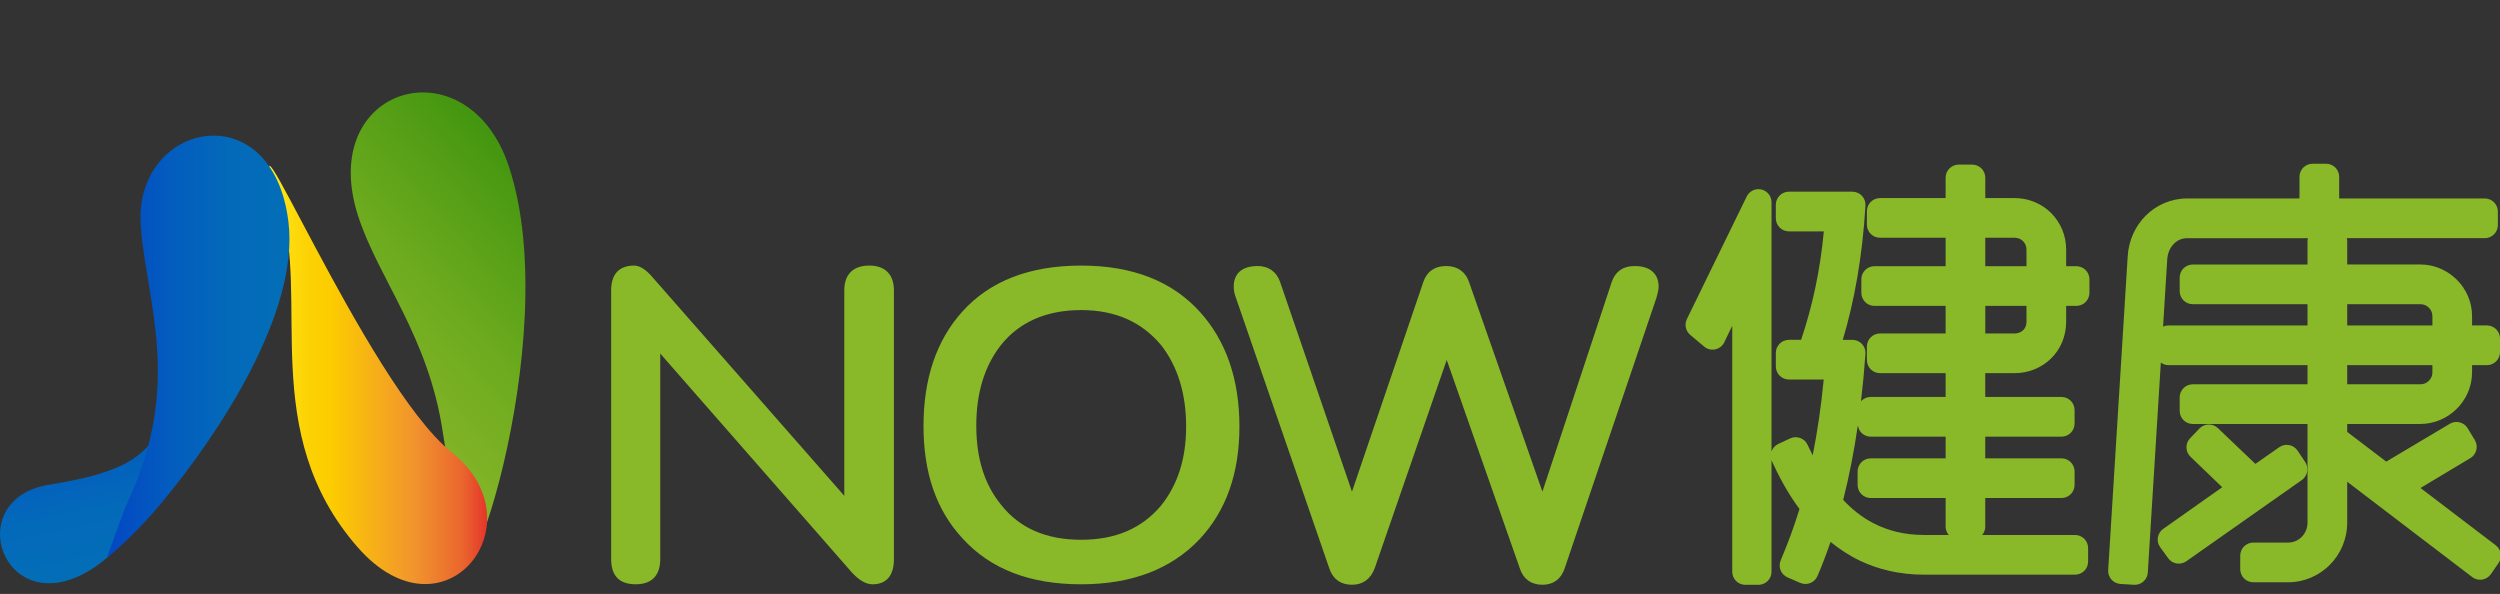 <?xml version="1.0" encoding="UTF-8"?>
<!-- Generator: Adobe Illustrator 16.0.0, SVG Export Plug-In . SVG Version: 6.00 Build 0)  -->
<!DOCTYPE svg PUBLIC "-//W3C//DTD SVG 1.1//EN" "http://www.w3.org/Graphics/SVG/1.1/DTD/svg11.dtd">
<svg version="1.1" xmlns="http://www.w3.org/2000/svg" xmlns:xlink="http://www.w3.org/1999/xlink" x="0px" y="0px" width="274.021px" height="65.102px" viewBox="0 0 274.021 65.102" enable-background="new 0 0 274.021 65.102" xml:space="preserve">
<rect x="0" y="0" width="274.021" height="65.102" fill="#333333" stroke="none"/>
<g id="圖層_1" display="none">
	<path display="inline" fill="#89B829" d="M24.862,13.674h35.667c1.501,0,2.896,0.3,4.178,0.842c1.918,0.81,3.57,2.18,4.729,3.896   c0.58,0.859,1.036,1.8,1.348,2.804c0.313,1.004,0.481,2.069,0.481,3.194v40.186h13.249V24.409c0.001-3.292-0.673-6.465-1.889-9.337   c-1.826-4.313-4.857-7.961-8.683-10.548c-1.912-1.291-4.026-2.316-6.285-3.021c-2.257-0.703-4.66-1.079-7.13-1.079H24.862V13.674z"/>
	<path display="inline" fill="#036EB8" d="M11.236,34.26h8.819c0.743,0.002,1.42,0.146,2.045,0.41   c0.934,0.396,1.75,1.068,2.317,1.912c0.283,0.421,0.506,0.88,0.657,1.368c0.152,0.489,0.235,1.007,0.235,1.565v25.465h13.249   V39.517c0.001-2.537-0.52-4.988-1.458-7.205c-1.41-3.329-3.746-6.142-6.695-8.136c-1.476-0.996-3.107-1.787-4.851-2.33   c-1.744-0.544-3.6-0.834-5.501-0.834h-8.819L11.236,34.26L11.236,34.26z"/>
	<rect x="0" y="0.397" display="inline" fill="#89B829" width="14.49" height="64.584"/>
	<path display="inline" fill="#89B829" d="M24.006,13.674h11.271c1.501,0,2.896,0.3,4.178,0.842c1.917,0.81,3.57,2.18,4.729,3.896   c0.58,0.859,1.036,1.8,1.348,2.804s0.481,2.069,0.481,3.194v40.186h13.249V24.409c0-3.292-0.673-6.465-1.89-9.337   c-1.826-4.313-4.856-7.961-8.682-10.548c-1.912-1.291-4.027-2.316-6.285-3.021c-2.257-0.703-4.66-1.079-7.13-1.079H24.005   L24.006,13.674L24.006,13.674z"/>
	<g display="inline">
		<g>
			<path fill="#89B829" d="M100.126,49.468h2.962v5.786h5.122v-5.786h2.951v15.344h-2.951v-6.726h-5.122v6.726h-2.962V49.468z"/>
			<path fill="#89B829" d="M128.926,59.959h-9.146c0.131,0.809,0.486,1.45,1.058,1.925c0.574,0.479,1.307,0.716,2.197,0.716     c1.063,0,1.979-0.371,2.742-1.116l2.398,1.128c-0.598,0.847-1.313,1.476-2.147,1.882c-0.834,0.407-1.824,0.608-2.973,0.608     c-1.781,0-3.23-0.562-4.349-1.685c-1.122-1.124-1.682-2.526-1.682-4.218c0-1.732,0.559-3.17,1.675-4.313     c1.117-1.144,2.515-1.716,4.198-1.716c1.788,0,3.237,0.572,4.36,1.716c1.118,1.145,1.679,2.656,1.679,4.533L128.926,59.959z      M126.079,57.719c-0.188-0.633-0.559-1.146-1.113-1.545c-0.554-0.396-1.196-0.592-1.928-0.592c-0.795,0-1.492,0.219-2.089,0.666     c-0.375,0.279-0.725,0.768-1.046,1.471H126.079z"/>
			<path fill="#89B829" d="M142.81,53.464h2.847v11.348h-2.847v-1.2c-0.554,0.532-1.111,0.91-1.67,1.144     c-0.562,0.232-1.167,0.348-1.819,0.348c-1.465,0-2.732-0.566-3.802-1.703c-1.07-1.14-1.604-2.552-1.604-4.238     c0-1.754,0.518-3.188,1.552-4.312c1.034-1.117,2.291-1.679,3.771-1.679c0.682,0,1.321,0.128,1.917,0.386     c0.599,0.259,1.149,0.645,1.656,1.159L142.81,53.464L142.81,53.464z M139.817,55.798c-0.882,0-1.612,0.312-2.192,0.934     c-0.585,0.624-0.876,1.422-0.876,2.396c0,0.98,0.298,1.789,0.89,2.42c0.594,0.635,1.321,0.949,2.189,0.949     c0.895,0,1.636-0.313,2.224-0.935c0.59-0.621,0.884-1.435,0.884-2.446c0-0.983-0.294-1.786-0.884-2.397     C141.464,56.105,140.717,55.798,139.817,55.798z"/>
			<path fill="#89B829" d="M151.43,49.084h2.846v15.728h-2.846V49.084z"/>
			<path fill="#89B829" d="M160.409,49.28h2.849v4.184h1.688v2.448h-1.688v8.898h-2.849v-8.898h-1.46v-2.448h1.46V49.28z"/>
			<path fill="#89B829" d="M169.687,49.084h2.825v5.526c0.557-0.479,1.113-0.84,1.679-1.082c0.562-0.239,1.131-0.358,1.711-0.358     c1.123,0,2.074,0.392,2.847,1.167c0.659,0.678,0.992,1.666,0.992,2.975v7.5h-2.807v-4.976c0-1.313-0.063-2.206-0.188-2.67     c-0.128-0.466-0.339-0.813-0.643-1.044c-0.306-0.229-0.679-0.344-1.12-0.344c-0.577,0-1.075,0.19-1.487,0.574     c-0.415,0.382-0.7,0.901-0.86,1.563c-0.085,0.338-0.123,1.118-0.123,2.338v4.557h-2.825V49.084z"/>
			<path fill="#89B829" d="M196.679,49.468h2.844l3.558,10.701l3.589-10.701h2.845l2.572,15.344h-2.822l-1.646-9.689l-3.261,9.689     h-2.571l-3.231-9.689l-1.684,9.689h-2.847L196.679,49.468z"/>
			<path fill="#89B829" d="M228.674,59.959h-9.146c0.131,0.809,0.481,1.45,1.058,1.925c0.575,0.479,1.307,0.716,2.195,0.716     c1.063,0,1.981-0.371,2.746-1.116l2.396,1.128c-0.597,0.847-1.313,1.476-2.147,1.882c-0.835,0.407-1.826,0.608-2.972,0.608     c-1.78,0-3.232-0.562-4.354-1.685c-1.118-1.124-1.675-2.526-1.675-4.218c0-1.732,0.557-3.17,1.672-4.313     c1.118-1.144,2.518-1.716,4.2-1.716c1.787,0,3.24,0.572,4.361,1.716c1.116,1.145,1.676,2.656,1.676,4.533L228.674,59.959z      M225.827,57.719c-0.188-0.633-0.561-1.146-1.116-1.545c-0.55-0.396-1.194-0.592-1.925-0.592c-0.797,0-1.491,0.219-2.092,0.666     c-0.374,0.279-0.726,0.768-1.043,1.471H225.827z"/>
			<path fill="#89B829" d="M242.559,49.084h2.849v15.728h-2.849v-1.2c-0.557,0.532-1.11,0.91-1.671,1.144     c-0.563,0.232-1.166,0.348-1.82,0.348c-1.465,0-2.732-0.566-3.799-1.703c-1.073-1.14-1.607-2.552-1.607-4.238     c0-1.754,0.52-3.188,1.553-4.312c1.035-1.117,2.292-1.679,3.771-1.679c0.679,0,1.323,0.128,1.917,0.386     c0.597,0.259,1.148,0.645,1.656,1.159V49.084z M239.564,55.798c-0.881,0-1.612,0.312-2.192,0.934     c-0.583,0.624-0.872,1.422-0.872,2.396c0,0.98,0.296,1.789,0.888,2.42c0.595,0.635,1.322,0.949,2.187,0.949     c0.896,0,1.64-0.313,2.228-0.935c0.59-0.621,0.885-1.435,0.885-2.446c0-0.983-0.295-1.786-0.885-2.397     C241.213,56.105,240.466,55.798,239.564,55.798z"/>
			<path fill="#89B829" d="M252.599,48.791c0.5,0,0.929,0.181,1.285,0.541c0.357,0.361,0.533,0.802,0.533,1.313     c0,0.509-0.176,0.941-0.528,1.301c-0.355,0.356-0.776,0.537-1.269,0.537c-0.507,0-0.938-0.186-1.296-0.546     c-0.359-0.367-0.533-0.812-0.533-1.331c0-0.501,0.174-0.932,0.526-1.285C251.674,48.968,252.102,48.791,252.599,48.791z      M251.176,53.464h2.849v11.348h-2.849V53.464z"/>
			<path fill="#89B829" d="M268.189,53.464h2.849v11.348h-2.849v-1.2c-0.558,0.532-1.113,0.91-1.671,1.144     c-0.561,0.232-1.165,0.348-1.816,0.348c-1.467,0-2.731-0.566-3.805-1.703c-1.069-1.14-1.604-2.552-1.604-4.238     c0-1.754,0.516-3.188,1.553-4.312c1.035-1.117,2.293-1.679,3.771-1.679c0.684,0,1.317,0.128,1.917,0.386     c0.599,0.259,1.149,0.645,1.656,1.159V53.464z M265.194,55.798c-0.88,0-1.609,0.312-2.193,0.934     c-0.58,0.624-0.873,1.422-0.873,2.396c0,0.98,0.296,1.789,0.892,2.42c0.592,0.635,1.321,0.949,2.187,0.949     c0.896,0,1.639-0.313,2.225-0.935c0.592-0.621,0.888-1.435,0.888-2.446c0-0.983-0.296-1.786-0.888-2.397     C266.843,56.105,266.099,55.798,265.194,55.798z"/>
		</g>
		<g>
			<g>
				<path fill="#89B829" d="M105.566,3.824c0.592,0.271,1.349,0.654,1.676,0.856c0,0,0,0,0,0.181c0,0.456-0.368,0.819-1.054,1.096      c-1.052,3.009-2.016,5.607-2.884,7.798v28.959c0,0.651-0.534,1.184-1.187,1.184h-1.198c-0.652,0-1.188-0.531-1.188-1.184V22.554      c0-0.651-0.254-0.721-0.566-0.146c0,0-1.081,1.971-1.949,3.475l-1.999-1.988c-0.462-0.458-0.574-1.302-0.254-1.863      c0,0,2.984-5.222,4.357-8.415c1.282-2.914,2.518-6.521,3.801-10.895L105.566,3.824z M113.559,7.507l1.053,0.654      c0.553,0.343,1.192,0.788,1.419,0.989c0,0,0,0,0,0.183c0,0.364-0.321,0.729-0.915,1.046L111.2,18.26      c-0.289,0.579,0.008,1.059,0.661,1.059h2.8c0.653,0,1.147,0.531,1.104,1.18c0,0-0.648,9.129-1.334,11.953      c-0.322,1.277-0.688,2.372-1.055,3.285c1.417,1.277,3.021,2.141,4.759,2.688c2.475,0.916,7.372,1.368,14.697,1.368h3.618      c0.656,0,0.969,0.485,0.697,1.077l-0.805,1.771c-0.271,0.589-1.024,1.061-1.678,1.047c0,0-9.802-0.247-13.141-0.745      c-2.748-0.415-4.945-1.05-6.686-1.917c-1.189-0.592-2.243-1.279-3.159-2.101c-0.093,0.187-0.183,0.319-0.274,0.414      c-1.007,1.367-2.517,2.826-4.532,4.373l-1.977-1.874c-0.476-0.444-0.427-1.123,0.104-1.504c0,0,2.102-1.499,3.019-2.592      c0.412-0.457,0.777-0.958,1.146-1.507c-1.235-1.642-2.518-4.243-3.892-7.844l1.772-0.675c0.611-0.229,1.331,0.065,1.602,0.657      c0,0,1.34,2.936,2.165,4.215c0.642-2.279,1.143-5.521,1.465-9.715h-2.154c-0.652,0-1.404,0.44-1.668,0.982      c-0.265,0.536-0.987,0.803-1.604,0.594l-0.957-0.324c-0.619-0.214-0.896-0.867-0.619-1.457l5.033-10.672      c0.277-0.59-0.029-1.073-0.684-1.073h-2.065c-0.65,0-1.187-0.53-1.187-1.181v-1.19c0-0.646,0.535-1.183,1.187-1.183h2.981      c0.654,0,1.579-0.081,2.058-0.182l0,0C112.963,7.188,113.286,7.324,113.559,7.507z M122.169,6.642      c0.654,0,1.188-0.533,1.188-1.187V4.083c0-0.651,0.533-1.14,1.185-1.087l1.112,0.086c0.65,0.051,1.614,0.176,2.144,0.275      c0,0,0,0,0,0.272c0,0.229-0.229,0.595-0.687,1.051v0.774c0,0.652,0.534,1.187,1.187,1.187h5.134      c0.654,0,1.188,0.529,1.188,1.181v4.066c0,0.647,0.524,1.181,1.169,1.181c0.64,0,1.164,0.532,1.164,1.184v0.827      c0,0.65-0.524,1.185-1.164,1.185c-0.645,0-1.169,0.527-1.169,1.181v4.065c0,0.647-0.533,1.18-1.188,1.18h-5.134      c-0.651,0-1.187,0.535-1.187,1.184v0.646c0,0.649,0.534,1.183,1.187,1.183h5.134c0.654,0,1.188,0.531,1.188,1.18v0.693      c0,0.649-0.533,1.181-1.188,1.181h-5.134c-0.651,0-1.187,0.535-1.187,1.187v0.644c0,0.651,0.534,1.184,1.187,1.184h6.188      c0.652,0,1.186,0.531,1.186,1.183v1.01c0,0.648-0.532,1.185-1.186,1.185h-6.188c-0.651,0-1.187,0.527-1.187,1.181v1.055      c0,0.651-0.535,1.187-1.188,1.187h-1.382c-0.649,0-1.186-0.534-1.186-1.187v-1.055c0-0.652-0.532-1.181-1.188-1.181H117.4      c-0.652,0-1.188-0.535-1.188-1.185v-1.01c0-0.65,0.534-1.183,1.188-1.183h4.769c0.654,0,1.188-0.531,1.188-1.184v-0.644      c0-0.65-0.532-1.187-1.188-1.187h-3.53c-0.652,0-1.188-0.53-1.188-1.181v-0.693c0-0.647,0.536-1.18,1.188-1.18h3.53      c0.654,0,1.188-0.532,1.188-1.183v-0.646c0-0.647-0.532-1.184-1.188-1.184h-3.53c-0.652,0-1.188-0.531-1.188-1.18v-0.83      c0-0.648,0.536-1.181,1.188-1.181h3.53c0.654,0,1.188-0.528,1.188-1.181v-0.875c0-0.652-0.532-1.181-1.188-1.181h-5.315      c-0.653,0-1.188-0.533-1.188-1.185v-0.827c0-0.65,0.535-1.184,1.188-1.184h5.315c0.654,0,1.188-0.532,1.188-1.181V11.06      c0-0.648-0.532-1.185-1.188-1.185h-3.53c-0.652,0-1.188-0.531-1.188-1.178V7.822c0-0.65,0.536-1.181,1.188-1.181L122.169,6.642      L122.169,6.642z M127.109,11.889c0,0.647,0.534,1.181,1.187,1.181h1.38c0.652,0,1.188-0.532,1.188-1.181V11.06      c0-0.648-0.536-1.185-1.188-1.185h-1.38c-0.651,0-1.187,0.535-1.187,1.185V11.889z M127.109,18.319      c0,0.65,0.534,1.181,1.187,1.181h1.38c0.652,0,1.188-0.528,1.188-1.181v-0.875c0-0.652-0.536-1.181-1.188-1.181h-1.38      c-0.651,0-1.187,0.527-1.187,1.181V18.319z"/>
				<path fill="#89B829" d="M164.283,3.13c0.655,0.053,1.7,0.213,2.331,0.363c0,0,0,0,0,0.32c0,0.227-0.319,0.594-0.87,1.048l0,0      c0,0.601,0.535,1.096,1.188,1.096h13.33c0.646,0,1.185,0.532,1.185,1.182v1.378c0,0.648-0.537,1.182-1.185,1.182h-12.825      c-0.655,0-1.19,0.528-1.19,1.181v0.281c0,0.65,0.535,1.182,1.19,1.182h8.201c0.649,0,1.183,0.532,1.183,1.185v3.337      c0,0.646,0.537,1.179,1.188,1.179h2.983c0.654,0,1.187,0.529,1.187,1.185v1.191c0,0.65-0.531,1.183-1.187,1.183h-2.983      c-0.65,0-1.188,0.531-1.188,1.184v3.699c0,0.651-0.532,1.184-1.183,1.184h-7.287c-0.651,0-0.887,0.438-0.521,0.979      c0,0,2.127,3.125,3.772,4.718c2.246-1.456,4.214-2.915,5.905-4.419l1.967,2.021c0.455,0.468,0.951,1.056,1.101,1.306      c0,0,0,0,0,0.228c0,0.275-0.456,0.367-1.279,0.367c-1.65,1.002-3.296,1.915-4.942,2.828c2.244,1.64,4.896,3.145,8.008,4.47      l-2.995,2.286c-0.516,0.396-1.395,0.443-1.956,0.108c0,0-4.748-2.854-6.994-4.948c-1.512-1.279-2.882-2.875-4.168-4.698v4.471      c0,0.651-0.085,1.706-0.188,2.353c0,0-0.313,1.932-1.274,2.796c-0.823,0.913-2.932,1.37-6.226,1.37l-1.171-3      c-0.235-0.608,0.104-1.105,0.756-1.105h0.926c0.647,0,1.687-0.18,2.3-0.397c0,0,0.667-0.236,0.761-1.563v-0.412      c0-0.65-0.475-0.94-1.056-0.647c0,0-6.129,3.114-11.438,5.531c-0.322,0.455-0.646,0.683-0.918,0.683      c-0.277,0-0.458-0.228-0.458-0.641l-0.681-2.815c-0.157-0.632,0.229-1.306,0.849-1.498c0,0,8.895-2.751,13.702-5.213v-3.974      c0-0.647-0.536-1.181-1.188-1.181h-8.153c-0.652,0-1.188-0.53-1.188-1.184v-1.012c0-0.648,0.535-1.181,1.188-1.181h8.153      c0.651,0,1.188-0.532,1.188-1.184v-0.324c0-0.651-0.536-1.184-1.188-1.184H149.4c-0.651,0-1.187,0.123-1.187,0.272      c0,0.148-0.017,0.809-0.046,1.456c0,0-0.274,7.206-0.826,10.674c-0.408,2.646-1.187,5.885-2.376,9.896l-2.878-1.435      c-0.585-0.289-0.904-1.036-0.719-1.659c0,0,1.58-5.203,2.038-7.76c0.549-3.692,0.87-7.342,0.87-10.898V7.138      c0-0.648,0.533-1.182,1.186-1.182h14.795c0.653,0,1.188-0.531,1.188-1.183V4.083c0-0.651,0.531-1.14,1.184-1.087L164.283,3.13z       M162.128,10.878c0-0.651-0.537-1.181-1.188-1.181h-11.543c-0.651,0-1.187,0.528-1.187,1.181v5.983      c0,0.646,0.534,1.179,1.187,1.179h11.543c0.65,0,1.188-0.512,1.188-1.14c0-0.629-0.537-1.137-1.188-1.137h-8.153      c-0.653,0-1.188-0.535-1.188-1.185v-1.056c0-0.651,0.534-1.185,1.188-1.185h8.153c0.65,0,1.188-0.53,1.188-1.182V10.878z       M158.557,32.132l-1.67,1.82c-0.443,0.479-1.26,0.598-1.824,0.264c0,0-3.828-2.267-6.485-3.498l2.657-2.508      C154.118,29.441,156.545,30.764,158.557,32.132z M166.246,16.9c0,0.628,0.535,1.14,1.19,1.14h4.265      c0.651,0,1.183-0.512,1.183-1.14c0-0.629-0.53-1.137-1.183-1.137h-4.265C166.781,15.764,166.246,16.271,166.246,16.9z       M166.246,23.105c0,0.65,0.535,1.184,1.19,1.184h4.265c0.651,0,1.183-0.532,1.183-1.184v-0.324c0-0.651-0.53-1.184-1.183-1.184      h-4.265c-0.655,0-1.19,0.531-1.19,1.184V23.105z"/>
			</g>
			<g>
				<path fill="#89B829" d="M197.048,3.943c0.59,0.281,1.362,0.671,1.714,0.873c0,0,0,0,0,0.228c0,0.273-0.092,0.455-0.229,0.546      h9.938c0.649,0,1.186-0.527,1.186-1.183V3.9c0-0.65,0.534-1.141,1.186-1.089l1.112,0.089c0.648,0.05,1.635,0.176,2.188,0.271      c0,0,0,0,0,0.275c0,0.228-0.272,0.592-0.732,1.047l0,0c0,0.604,0.537,1.095,1.189,1.095h9.984c0.653,0,1.188,0.535,1.188,1.188      v0.827c0,0.646-0.535,1.178-1.188,1.178h-9.984c-0.652,0-1.189,0.483-1.189,1.075c0,0.588,0.537,1.067,1.189,1.067h8.886      c0.652,0,1.188,0.535,1.188,1.185v11.545c0,0.652-0.453,1.184-1.009,1.184c-0.552,0-0.603,0.352-0.114,0.782      c0,0,2.542,2.224,4.191,4.007l-2.262,1.488c-0.545,0.36-1.33,0.24-1.747-0.257c0,0-0.522-0.644-1.12-1.371      c-5.174,0.41-12.957,0.91-23.303,1.551c-0.318,0.501-0.641,0.73-0.916,0.73c-0.273,0-0.41-0.186-0.41-0.596l-0.568-2.539      c-0.143-0.631,0.275-1.172,0.932-1.19c0,0,7.188-0.236,11.31-0.418v-1.008c0-0.647-0.535-1.181-1.186-1.181h-8.523      c-0.651,0-1.186-0.53-1.186-1.184V12.108c0-0.648,0.533-1.185,1.186-1.185h8.523c0.649,0,1.186-0.479,1.186-1.067      c0-0.592-0.535-1.075-1.186-1.075h-9.256c-0.653,0-1.185-0.531-1.185-1.178V7.138c0-0.648-0.127-1.097-0.277-0.998      c0,0,0,0-0.091,0c-0.915,2.688-1.831,5.062-2.653,7.16v29.413c0,0.651-0.536,1.184-1.188,1.184h-1.564      c-0.649,0-1.188-0.531-1.188-1.184V22.872c0-0.65-0.253-0.716-0.567-0.146c0,0-1.264,2.292-2.313,4.071L186,24.585      c-0.458-0.464-0.565-1.303-0.235-1.863c0,0,3.201-5.453,4.67-8.738c1.328-3.01,2.655-6.748,4.028-11.262L197.048,3.943z       M216.341,32.862c0.654,0,1.192-0.531,1.192-1.183v-0.146c0-0.648,0.526-1.116,1.174-1.033l1.581,0.202      c0.648,0.082,1.508,0.273,1.907,0.427c0,0,0,0,0,0.273c0,0.363-0.317,0.728-0.909,1.091l0,0c0,0.202,0.531,0.367,1.185,0.367      h2.802c0.65,0,1.187,0.532,1.187,1.181v1.01c0,0.65-0.535,1.184-1.187,1.184h-2.802c-0.652,0-1.185,0.532-1.185,1.184v0.278      c0,0.651-0.1,1.706-0.222,2.346c0,0-0.33,1.755-1.427,2.574c-0.92,0.822-3.252,1.279-6.916,1.279l-1.031-2.64      c-0.239-0.605,0.1-1.098,0.757-1.098h1.652c0.652,0,1.697-0.153,2.323-0.342c0,0,1.016-0.301,1.109-1.62v-0.779      c0-0.65-0.538-1.184-1.192-1.184h-11.127c-0.654,0-0.754,0.31-0.223,0.686c0,0,2.196,1.55,3.794,3.056l-2.261,1.488      c-0.543,0.358-1.349,0.261-1.783-0.222c0,0-1.905-2.087-3.464-3.228l1.313-1.045c0.516-0.403,0.396-0.735-0.256-0.735h-3.808      c-0.652,0-1.186-0.532-1.186-1.184v-1.01c0-0.647,0.532-1.181,1.186-1.181h17.815V32.862z M208.47,16.264      c0.649,0,1.186-0.487,1.186-1.073c0-0.588-0.535-1.071-1.186-1.071H203.7c-0.65,0-1.187,0.483-1.187,1.071      c0,0.586,0.535,1.073,1.187,1.073H208.47z M209.655,20.457c0-0.627-0.535-1.14-1.187-1.14h-4.77c-0.65,0-1.187,0.513-1.187,1.14      c0,0.626,0.535,1.142,1.187,1.142h4.77C209.12,21.598,209.655,21.083,209.655,20.457z M213.409,15.19      c0,0.586,0.537,1.073,1.189,1.073h5.136c0.649,0,1.183-0.487,1.183-1.073c0-0.588-0.532-1.071-1.183-1.071h-5.136      C213.946,14.119,213.409,14.603,213.409,15.19z M220.917,20.457c0-0.627-0.532-1.14-1.183-1.14h-5.136      c-0.652,0-1.189,0.513-1.189,1.14c0,0.626,0.537,1.142,1.189,1.142h5.136C220.385,21.598,220.917,21.083,220.917,20.457z       M218.445,25.517L218.445,25.517c0.479-0.375,0.339-0.681-0.318-0.681h-3.527c-0.652,0-1.189,0.449-1.189,1.001      c0,0.553,0.537,0.975,1.187,0.939c0,0,2.98-0.166,4.996-0.299C219.179,26.156,218.813,25.838,218.445,25.517z"/>
				<path fill="#89B829" d="M239.517,3.076c0.647,0.08,1.525,0.267,1.956,0.417c0,0,0,0,0,0.32c0,0.319-0.32,0.729-0.872,1.229      c-0.184,2.326-0.365,4.517-0.55,6.611h6.141c0.651,0,1.146,0.532,1.104,1.182c0,0-0.88,12.364-1.797,16.104      c-0.184,0.728-0.362,1.413-0.547,2.005c1.371,1.549,2.653,3.189,3.891,4.926l-2.223,2.178c-0.462,0.458-1.143,0.389-1.507-0.15      c0,0-1.123-1.663-1.856-2.71c-0.55,1.047-1.144,1.956-1.783,2.732c-1.373,1.869-3.39,3.785-6.042,5.79l-2.391-2.239      c-0.477-0.447-0.427-1.121,0.104-1.499c0,0,3.247-2.323,4.438-3.873c1.054-1.188,1.966-2.601,2.699-4.332      c-0.915-0.91-1.923-1.78-2.933-2.509c-0.228,0.909-0.454,1.822-0.685,2.689l-2.643-0.995c-0.608-0.229-0.986-0.938-0.831-1.567      c0,0,1.368-5.646,1.825-8.655c0.229-1.549,0.459-3.329,0.688-5.332h-2.155c-0.652,0-1.188-0.534-1.188-1.187v-1.376      c0-0.648,0.534-1.182,1.188-1.182h1.334c0.654,0,1.226-0.528,1.271-1.177c0,0,0.327-4.478,0.51-7.759L239.517,3.076z       M243.257,15.398h-2.429c-0.652,0-1.251,0.525-1.325,1.172c0,0-0.321,2.702-0.549,4.437c-0.275,1.501-0.505,3.009-0.779,4.468      c1.191,0.729,2.384,1.508,3.481,2.368C242.39,24.746,242.894,20.594,243.257,15.398z M250.313,7.734      c0.648,0,1.184-0.531,1.184-1.185V4.083c0-0.651,0.536-1.133,1.187-1.078l1.251,0.111c0.647,0.057,1.653,0.227,2.23,0.377      c0,0,0,0,0,0.32c0,0.182-0.271,0.503-0.728,0.867V6.55c0,0.652,0.531,1.185,1.187,1.185h7.649c0.646,0,1.186-0.531,1.186-1.185      V4.083c0-0.651,0.538-1.133,1.187-1.078l1.252,0.111c0.647,0.057,1.635,0.227,2.188,0.377c0,0,0,0,0,0.32      c0,0.182-0.226,0.503-0.683,0.867V6.55c0,0.652,0.53,1.185,1.181,1.185h1.747c0.654,0,1.189,0.532,1.189,1.183v1.192      c0,0.65-0.535,1.181-1.189,1.181h-1.747c-0.649,0-1.181,0.534-1.181,1.184v10.269c0,0.652-0.541,1.184-1.19,1.184h-4.263      c-0.657,0-1.188,0.528-1.188,1.181v1.376c0,0.651,0.53,1.184,1.188,1.184h8.381c0.654,0,1.189,0.532,1.189,1.181v1.193      c0,0.652-0.535,1.182-1.189,1.182H266.1c-0.651,0-0.854,0.418-0.443,0.921c0,0,2.232,2.772,3.281,3.596      c1.285,1.277,2.979,2.417,5.085,3.509l-3.08,2.925c-0.469,0.448-1.237,0.442-1.703-0.016c0,0-2.45-2.408-3.592-4.046      c-0.965-1.277-1.927-2.919-2.887-4.926v9.531c0,0.651-0.535,1.184-1.189,1.184h-1.746c-0.65,0-1.186-0.531-1.186-1.184v-8.261      c0-0.648-0.315-0.749-0.696-0.222c0,0-0.998,1.368-1.823,2.322c-1.509,1.917-3.659,4.059-6.403,6.431l-3.166-2.313      c-0.525-0.384-0.518-1.002,0.021-1.367c0,0,4.332-2.978,6.163-4.709c1.056-1.006,2.149-2.101,3.299-3.377h-7.649      c-0.653,0-1.187-0.527-1.187-1.181v-1.194c0-0.646,0.532-1.18,1.187-1.18h9.07c0.651,0,1.188-0.531,1.188-1.184v-1.376      c0-0.651-0.535-1.181-1.188-1.181h-4.769c-0.651,0-1.188-0.53-1.188-1.184V12.473c0-0.648-0.534-1.184-1.184-1.184h-2.066      c-0.652,0-1.188-0.529-1.188-1.181V8.917c0-0.649,0.533-1.183,1.188-1.183H250.313z M255.437,12.938      c0,0.647,0.531,1.181,1.187,1.181h7.649c0.646,0,1.186-0.532,1.186-1.181v-0.466c0-0.648-0.538-1.184-1.186-1.184h-7.649      c-0.654,0-1.187,0.534-1.187,1.184V12.938z M255.437,19.182c0,0.653,0.531,1.185,1.187,1.185h7.649      c0.646,0,1.186-0.53,1.186-1.185v-0.644c0-0.649-0.538-1.181-1.186-1.181h-7.649c-0.654,0-1.187,0.53-1.187,1.181V19.182z"/>
			</g>
		</g>
	</g>
</g>
<g id="圖層_2">
	<g>
		
			<linearGradient id="SVGID_1_" gradientUnits="userSpaceOnUse" x1="1068.511" y1="-27.092" x2="1103.84" y2="-27.092" gradientTransform="matrix(0.73 -0.683 0.683 0.73 -725.702 796.709)">
			<stop offset="0" style="stop-color:#89B829"/>
			<stop offset="0.211" style="stop-color:#82B426"/>
			<stop offset="0.526" style="stop-color:#6EAB1F"/>
			<stop offset="0.903" style="stop-color:#4D9B13"/>
			<stop offset="1" style="stop-color:#43960F"/>
		</linearGradient>
		<path fill="url(#SVGID_1_)" d="M55.773,18.231c-4.531-13.63-21.21-8.884-16.494,5.525c2.231,6.814,7.685,13.137,9.246,23.567    c0.667,4.456,1.739,8.14,1.601,12.333C49.707,72.349,62.142,37.392,55.773,18.231z"/>
		<linearGradient id="SVGID_2_" gradientUnits="userSpaceOnUse" x1="29.495" y1="41.099" x2="53.391" y2="41.099">
			<stop offset="0" style="stop-color:#FFF21F"/>
			<stop offset="0.011" style="stop-color:#FFEF1C"/>
			<stop offset="0.097" style="stop-color:#FDDC0D"/>
			<stop offset="0.186" style="stop-color:#FCD103"/>
			<stop offset="0.281" style="stop-color:#FCCD00"/>
			<stop offset="0.668" style="stop-color:#F1942E"/>
			<stop offset="0.888" style="stop-color:#EA652D"/>
			<stop offset="1" style="stop-color:#E5352B"/>
		</linearGradient>
		<path fill="url(#SVGID_2_)" d="M39.195,59.974c9.45,10.814,20.094-2.63,10.306-10.402c-9.375-7.445-24.362-43.78-18.802-27.024    C34.035,32.627,28.195,47.386,39.195,59.974z"/>
		
			<linearGradient id="SVGID_3_" gradientUnits="userSpaceOnUse" x1="-721.299" y1="914.642" x2="-699.372" y2="914.642" gradientTransform="matrix(0.207 0.978 0.978 -0.207 -735.212 935.815)">
			<stop offset="0" style="stop-color:#0346C5"/>
			<stop offset="0.024" style="stop-color:#0348C4"/>
			<stop offset="0.361" style="stop-color:#035DBE"/>
			<stop offset="0.69" style="stop-color:#036AB9"/>
			<stop offset="1" style="stop-color:#036EB8"/>
		</linearGradient>
		<path fill="url(#SVGID_3_)" d="M10.059,62.376c-9.677,6.113-14.49-7.679-4.654-9.251c12.807-2.049,10.875-5.059,16.393-13.543    C27.317,31.098,19.739,56.26,10.059,62.376z"/>
		<linearGradient id="SVGID_4_" gradientUnits="userSpaceOnUse" x1="11.729" y1="37.997" x2="31.727" y2="37.997">
			<stop offset="0" style="stop-color:#0346C5"/>
			<stop offset="0.024" style="stop-color:#0348C4"/>
			<stop offset="0.361" style="stop-color:#035DBE"/>
			<stop offset="0.69" style="stop-color:#036AB9"/>
			<stop offset="1" style="stop-color:#036EB8"/>
		</linearGradient>
		<path fill="url(#SVGID_4_)" d="M31.619,24.354C29.9,10.055,14.636,13.365,15.424,24.711c0.572,8.226,4.658,17.354-1.408,30.258    c-0.505,1.077-2.287,6.157-2.287,6.157s2.707-2.103,5.806-5.806C24.095,47.484,32.8,34.177,31.619,24.354z"/>
	</g>
	<g>
		<path fill="#89B829" d="M220.813,40.902c1.549,0.001,2.978-0.601,4.003-1.611c1.028-1.008,1.653-2.436,1.651-3.996v-1.767h1.119    c0.377,0,0.746-0.153,1.013-0.42s0.42-0.636,0.42-1.013V30.61c0-0.377-0.153-0.746-0.42-1.013    c-0.267-0.267-0.636-0.419-1.013-0.419h-1.119v-1.814c0.002-1.561-0.62-2.991-1.644-4.011c-1.021-1.023-2.451-1.644-4.011-1.642    h-3.209v-2.236c0-0.377-0.152-0.746-0.419-1.013c-0.267-0.267-0.636-0.419-1.014-0.419h-1.48c-0.378,0-0.747,0.152-1.014,0.419    c-0.267,0.267-0.419,0.636-0.419,1.013v2.236h-7.195c-0.378,0-0.747,0.153-1.014,0.419c-0.267,0.267-0.42,0.636-0.42,1.013v1.484    c0,0.377,0.153,0.746,0.42,1.013c0.267,0.267,0.636,0.419,1.014,0.419h7.195v3.118h-7.804c-0.377,0-0.747,0.153-1.014,0.419    c-0.267,0.267-0.419,0.636-0.419,1.013v1.486c0,0.377,0.152,0.746,0.419,1.013s0.637,0.42,1.014,0.42h7.804v3.023h-7.195    c-0.378,0-0.747,0.153-1.014,0.42s-0.42,0.636-0.42,1.013v1.485c0,0.377,0.153,0.746,0.42,1.013s0.636,0.42,1.014,0.42h7.195    v2.608h-8.217c-0.377,0-0.746,0.153-1.013,0.42c-0.021,0.021-0.029,0.05-0.048,0.071c0.195-1.661,0.362-3.391,0.493-5.218    c0.028-0.397-0.108-0.786-0.381-1.078c-0.272-0.291-0.649-0.456-1.048-0.456h-1.057c1.288-4.313,2.155-9.172,2.486-14.72    c0.023-0.393-0.118-0.782-0.388-1.068c-0.27-0.287-0.649-0.45-1.042-0.45h-6.962c-0.377,0-0.746,0.152-1.013,0.419    c-0.267,0.267-0.42,0.636-0.42,1.013v1.484c0,0.377,0.153,0.746,0.42,1.013c0.267,0.267,0.636,0.42,1.013,0.42h3.828    c-0.409,4.394-1.271,8.244-2.489,11.888h-1.339c-0.377,0-0.746,0.153-1.013,0.42s-0.42,0.636-0.42,1.013v1.485    c0,0.377,0.153,0.746,0.42,1.013s0.636,0.42,1.013,0.42h3.816c-0.291,3.006-0.699,5.757-1.21,8.31    c-0.202-0.399-0.392-0.792-0.563-1.16c-0.16-0.348-0.448-0.611-0.808-0.742c-0.359-0.133-0.748-0.115-1.096,0.047l-1.302,0.604    c-0.361,0.168-0.619,0.471-0.743,0.82V22.165c0-0.666-0.461-1.246-1.111-1.396c-0.648-0.149-1.316,0.169-1.609,0.768    l-6.558,13.439c-0.289,0.591-0.139,1.301,0.365,1.725l1.526,1.285c0.34,0.287,0.788,0.398,1.223,0.305    c0.436-0.093,0.798-0.379,0.99-0.779l0.869-1.808v26.965c0,0.377,0.152,0.746,0.419,1.013s0.636,0.42,1.014,0.42h1.439    c0.377,0,0.746-0.153,1.013-0.42s0.42-0.636,0.42-1.013V50.421c0.015,0.044,0.025,0.089,0.045,0.133    c0.685,1.493,1.644,3.383,3.02,5.235c-0.59,1.946-1.282,3.78-2.06,5.63c-0.305,0.725,0.03,1.557,0.752,1.869l1.392,0.603    c0.727,0.313,1.566-0.018,1.883-0.742c0.524-1.205,0.994-2.465,1.438-3.749c0.958,0.775,2.021,1.488,3.232,2.063    c1.979,0.941,4.317,1.526,7.005,1.525h16.561c0.377,0,0.747-0.152,1.014-0.419c0.266-0.267,0.419-0.636,0.419-1.014V60.07    c0-0.378-0.153-0.747-0.419-1.014c-0.267-0.267-0.637-0.419-1.014-0.419h-10.177c0.203-0.253,0.335-0.563,0.335-0.888v-3.162    h8.358c0.378,0,0.747-0.153,1.014-0.42s0.42-0.636,0.42-1.013v-1.482c0-0.377-0.153-0.746-0.42-1.013s-0.636-0.42-1.014-0.42    h-8.358v-2.377h8.358c0.378,0,0.747-0.152,1.014-0.419s0.42-0.636,0.42-1.014v-1.486c0-0.378-0.153-0.747-0.42-1.014    s-0.636-0.42-1.014-0.42h-8.358v-2.608H220.813z M222.119,29.177h-4.515v-3.118h3.209c0.387,0.002,0.697,0.145,0.932,0.376    c0.23,0.233,0.373,0.543,0.374,0.928V29.177z M222.119,35.295c-0.003,0.39-0.14,0.675-0.361,0.895    c-0.225,0.217-0.539,0.361-0.944,0.362h-3.209v-3.023h4.515V35.295z M210.885,58.637c-2.218-0.003-4.014-0.499-5.536-1.284    c-1.293-0.668-2.381-1.561-3.322-2.558c0.644-2.529,1.185-5.244,1.613-8.208c0.037,0.32,0.16,0.628,0.389,0.856    c0.267,0.267,0.636,0.419,1.013,0.419h8.217v2.377h-8.217c-0.377,0-0.746,0.153-1.013,0.42s-0.42,0.636-0.42,1.013v1.482    c0,0.377,0.153,0.746,0.42,1.013s0.636,0.42,1.013,0.42h8.217v3.162c0,0.325,0.132,0.635,0.335,0.888H210.885z"/>
		<g>
			<path fill="#89B829" d="M252.67,50.646l-0.834-1.25c-0.215-0.323-0.545-0.541-0.927-0.613c-0.381-0.071-0.769,0.012-1.086,0.234     l-2.614,1.829l-4.113-3.923c-0.572-0.546-1.478-0.524-2.024,0.047l-1.021,1.069c-0.546,0.573-0.527,1.475,0.043,2.022     l3.479,3.343l-6.467,4.565c-0.313,0.221-0.524,0.559-0.587,0.938c-0.063,0.377,0.03,0.766,0.255,1.076l0.879,1.207     c0.46,0.632,1.342,0.778,1.981,0.329l12.667-8.907C252.938,52.165,253.101,51.294,252.67,50.646z"/>
			<path fill="#89B829" d="M273.55,59.763l-8.245-6.276l5.468-3.276c0.329-0.196,0.563-0.513,0.655-0.884s0.032-0.76-0.165-1.087     l-0.788-1.301c-0.408-0.673-1.281-0.891-1.958-0.489l-6.968,4.146l-4.275-3.253v-0.872h8.03c1.516-0.002,2.918-0.626,3.947-1.633     c1.031-1.004,1.707-2.43,1.707-4.021v-0.793h1.631c0.377,0,0.746-0.153,1.013-0.42s0.42-0.636,0.42-1.013v-1.488     c0-0.377-0.153-0.746-0.42-1.013s-0.636-0.42-1.013-0.42h-1.631v-1.024c0-1.591-0.676-3.017-1.707-4.022     c-1.029-1.007-2.431-1.632-3.947-1.634h-8.03v-2.65c0-0.081-0.034-0.156-0.048-0.235h15.128c0.377,0,0.747-0.152,1.014-0.419     c0.267-0.267,0.419-0.635,0.419-1.013v-1.487c0-0.377-0.152-0.746-0.419-1.013c-0.267-0.267-0.637-0.419-1.014-0.419h-15.961     v-2.374c0-0.377-0.153-0.746-0.42-1.013c-0.267-0.267-0.636-0.419-1.013-0.419h-1.485c-0.377,0-0.747,0.152-1.014,0.419     c-0.267,0.267-0.419,0.636-0.419,1.013v2.374h-12.301c-1.778-0.002-3.396,0.722-4.556,1.886c-1.16,1.159-1.885,2.756-1.976,4.513     h-0.001l-2.135,34.333c-0.05,0.79,0.551,1.469,1.34,1.519l1.483,0.093c0.382,0.023,0.75-0.103,1.037-0.355     c0.287-0.254,0.459-0.604,0.482-0.985l1.429-23.013c0.239,0.166,0.513,0.28,0.805,0.28h15.272v2.097h-12.579     c-0.377,0-0.746,0.153-1.013,0.419c-0.267,0.268-0.42,0.637-0.42,1.014v1.484c0,0.377,0.153,0.746,0.42,1.013     s0.636,0.42,1.013,0.42h12.579v10.815c0,0.618-0.24,1.157-0.627,1.553c-0.39,0.393-0.907,0.63-1.509,0.631h-3.806     c-0.377,0-0.747,0.153-1.014,0.42s-0.419,0.636-0.419,1.013v1.486c0,0.377,0.152,0.746,0.419,1.013s0.637,0.42,1.014,0.42h3.806     c3.576-0.003,6.485-2.921,6.486-6.535v-4.482l13.705,10.446c0.313,0.238,0.704,0.337,1.092,0.276     c0.389-0.063,0.73-0.277,0.954-0.601l0.835-1.209C274.295,61.088,274.157,60.226,273.55,59.763z M266.612,35.672h-9.339v-2.329     h8.03c0.352-0.001,0.679,0.143,0.921,0.382c0.242,0.242,0.387,0.555,0.388,0.923V35.672z M266.612,40.818     c-0.001,0.366-0.145,0.68-0.388,0.921c-0.243,0.24-0.569,0.384-0.921,0.383h-8.03v-2.097h9.339V40.818z M237.092,35.79     l0.459-7.401c0.047-0.671,0.321-1.256,0.711-1.655c0.396-0.399,0.875-0.623,1.479-0.627h13.229     c-0.014,0.079-0.047,0.154-0.047,0.235v2.65h-12.579c-0.377,0-0.746,0.153-1.013,0.419c-0.267,0.267-0.42,0.636-0.42,1.013v1.486     c0,0.377,0.153,0.746,0.42,1.013s0.636,0.42,1.013,0.42h12.579v2.329H237.65C237.458,35.672,237.267,35.715,237.092,35.79z"/>
		</g>
	</g>
	<g>
		<path fill="#89B829" stroke="#89B829" stroke-width="0.652" stroke-miterlimit="10" d="M95.636,63.717    c-0.634,0-1.327-0.418-2.076-1.252L72.043,37.887v23.376c0,1.67-0.808,2.453-2.366,2.453c-1.615,0-2.365-0.783-2.365-2.453V31.835    c0-1.565,0.692-2.4,2.192-2.4c0.519,0,1.154,0.418,1.846,1.252l21.517,24.523V31.835c0-1.565,0.808-2.4,2.423-2.4    c1.558,0,2.365,0.835,2.365,2.4v29.429C97.655,62.933,96.963,63.717,95.636,63.717z"/>
		<path fill="#89B829" stroke="#89B829" stroke-width="0.652" stroke-miterlimit="10" d="M131.258,58.864    c-3.057,3.234-7.326,4.853-12.749,4.853c-5.538,0-9.75-1.618-12.749-4.904c-2.827-3.027-4.211-7.045-4.211-12.106    c0-5.113,1.384-9.235,4.153-12.313c2.942-3.287,7.211-4.958,12.807-4.958c5.538,0,9.806,1.67,12.806,5.009    c2.769,3.078,4.21,7.2,4.21,12.314C135.526,51.82,134.084,55.838,131.258,58.864z M127.565,37.679    c-2.192-2.661-5.191-4.018-9.056-4.018c-3.923,0-6.98,1.356-9.057,3.965c-1.846,2.349-2.769,5.375-2.769,9.027    s0.923,6.626,2.826,8.922c2.077,2.609,5.076,3.914,9,3.914c3.807,0,6.807-1.253,8.999-3.861c1.846-2.296,2.827-5.218,2.827-8.87    S129.411,40.08,127.565,37.679z"/>
		<path fill="#89B829" stroke="#89B829" stroke-width="0.652" stroke-miterlimit="10" d="M181.242,32.565l-10.037,29.586    c-0.346,1.095-1.097,1.617-2.134,1.617c-1.097,0-1.847-0.522-2.192-1.617l-8.308-23.688l-8.191,23.688    c-0.403,1.095-1.154,1.617-2.191,1.617c-1.097,0-1.847-0.522-2.192-1.617l-10.211-29.586c-0.173-0.416-0.231-0.834-0.231-1.147    c0-1.253,0.75-1.931,2.308-1.931c1.038,0,1.788,0.522,2.135,1.513l8.191,23.897L156.321,31c0.347-0.991,1.039-1.513,2.192-1.513    c1.096,0,1.847,0.522,2.191,1.513l8.366,23.897L176.972,31c0.347-0.991,1.039-1.513,2.192-1.513c1.5,0,2.308,0.678,2.308,1.931    C181.472,31.731,181.357,32.149,181.242,32.565z"/>
	</g>
</g>
</svg>